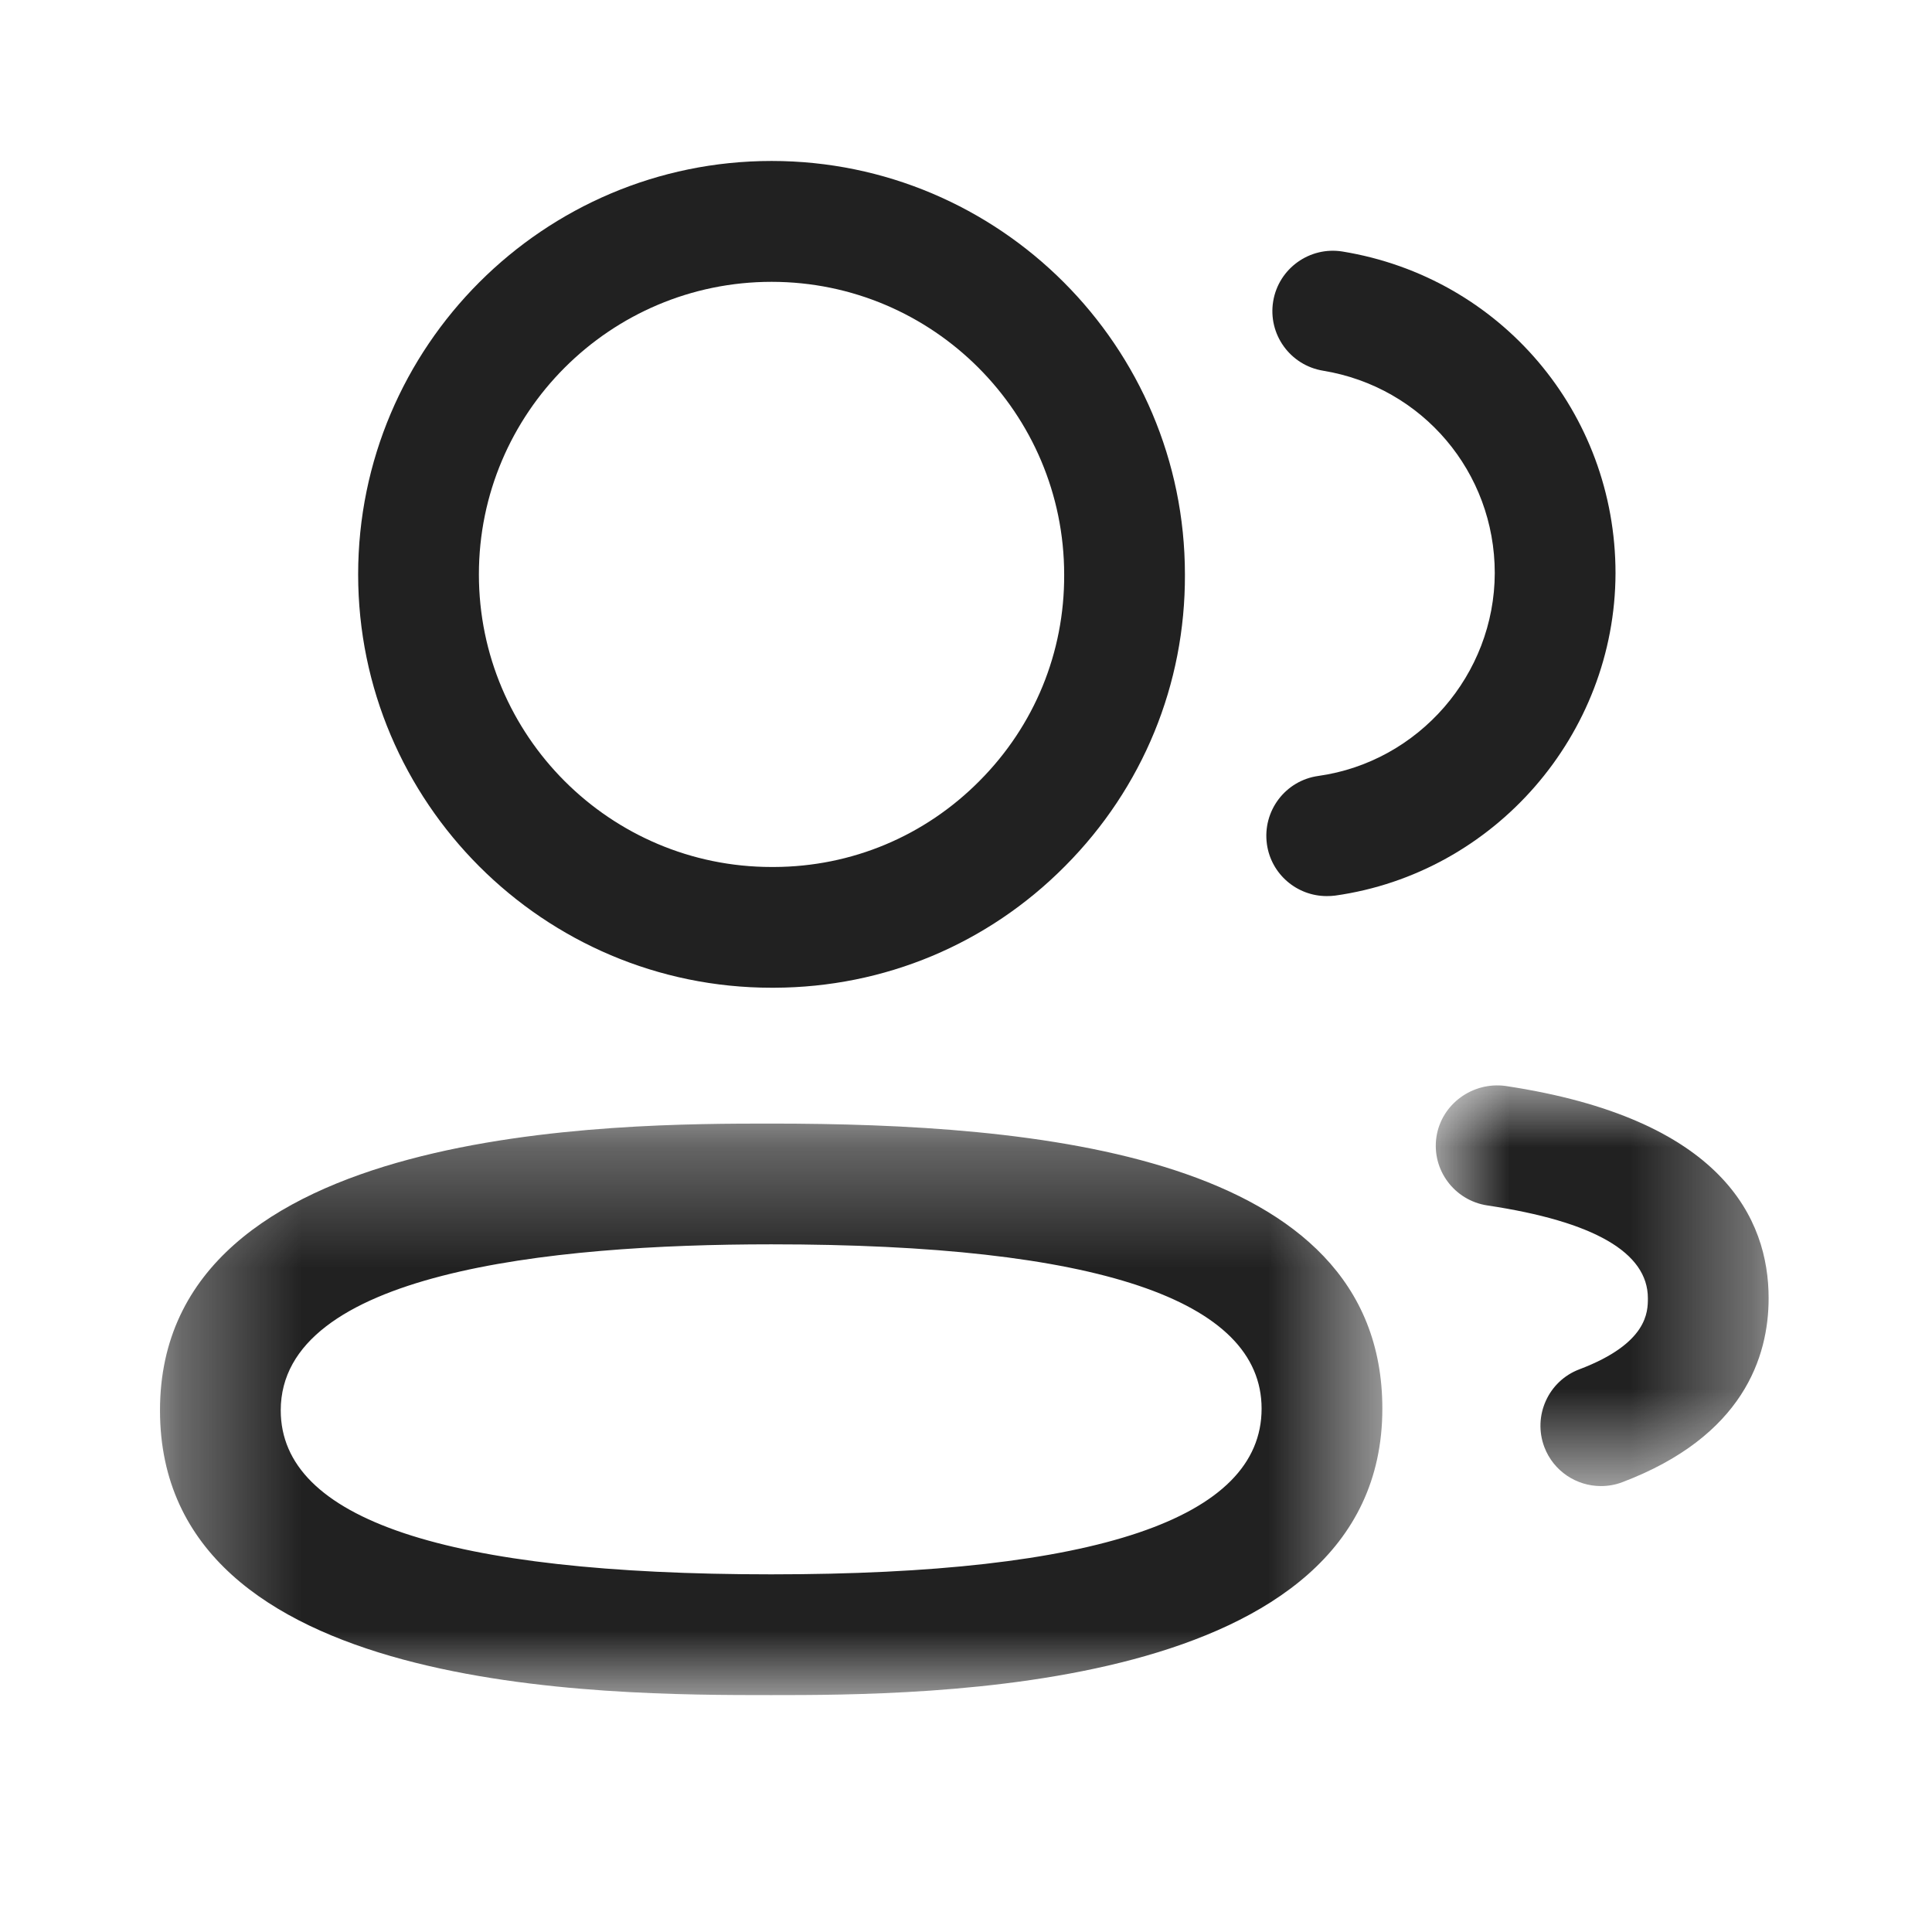 <svg width="16" height="16" viewBox="0 0 16 16" fill="none" xmlns="http://www.w3.org/2000/svg">
<mask id="mask0_8689_5823" style="mask-type:luminance" maskUnits="userSpaceOnUse" x="1" y="9" width="11" height="6">
<path fill-rule="evenodd" clip-rule="evenodd" d="M1.328 9.305H11.451V14.038H1.328V9.305Z" fill="white"/>
</mask>
<g mask="url(#mask0_8689_5823)">
<path fill-rule="evenodd" clip-rule="evenodd" d="M6.387 10.305C4.534 10.305 2.325 10.543 2.325 11.68C2.325 12.581 3.692 13.038 6.387 13.038C9.081 13.038 10.448 12.576 10.448 11.666C10.448 10.763 9.081 10.305 6.387 10.305ZM6.387 14.038C5.003 14.038 1.325 14.038 1.325 11.68C1.325 9.305 5.135 9.305 6.387 9.305C8.559 9.305 11.448 9.55 11.448 11.666C11.448 14.038 7.639 14.038 6.387 14.038Z" fill="#212121"/>
</g>
<mask id="mask1_8689_5823" style="mask-type:luminance" maskUnits="userSpaceOnUse" x="11" y="8" width="4" height="5">
<path fill-rule="evenodd" clip-rule="evenodd" d="M11.891 8.989H14.646V12.307H11.891V8.989Z" fill="white"/>
</mask>
<g mask="url(#mask1_8689_5823)">
<path fill-rule="evenodd" clip-rule="evenodd" d="M13.258 12.307C13.056 12.307 12.866 12.184 12.79 11.985C12.692 11.727 12.822 11.437 13.08 11.34C13.647 11.125 13.647 10.863 13.647 10.751C13.647 10.373 13.2 10.115 12.318 9.983C12.044 9.942 11.855 9.687 11.896 9.415C11.938 9.141 12.197 8.958 12.465 8.993C14.269 9.263 14.647 10.099 14.647 10.751C14.647 11.237 14.437 11.895 13.435 12.275C13.377 12.297 13.317 12.307 13.258 12.307Z" fill="#212121"/>
</g>
<path fill-rule="evenodd" clip-rule="evenodd" d="M10.987 7.421C10.742 7.421 10.527 7.241 10.492 6.991C10.454 6.717 10.644 6.464 10.918 6.426C11.749 6.309 12.377 5.587 12.379 4.746C12.379 3.91 11.78 3.205 10.957 3.07C10.684 3.025 10.499 2.768 10.544 2.495C10.589 2.223 10.847 2.039 11.118 2.083C12.428 2.297 13.379 3.418 13.379 4.747C13.376 6.083 12.378 7.231 11.057 7.417C11.034 7.42 11.01 7.421 10.987 7.421Z" fill="#212121"/>
<path fill-rule="evenodd" clip-rule="evenodd" d="M6.39 2.334C5.053 2.334 3.966 3.421 3.966 4.757C3.966 6.093 5.053 7.18 6.39 7.18H6.41C7.053 7.178 7.658 6.925 8.112 6.467C8.567 6.01 8.816 5.403 8.813 4.759C8.813 3.421 7.726 2.334 6.39 2.334ZM6.39 8.18C4.502 8.18 2.966 6.644 2.966 4.757C2.966 2.869 4.502 1.333 6.39 1.333C8.277 1.333 9.813 2.869 9.813 4.757C9.817 5.666 9.464 6.525 8.822 7.171C8.18 7.819 7.324 8.177 6.412 8.18H6.39Z" fill="#212121"/>
</svg>
